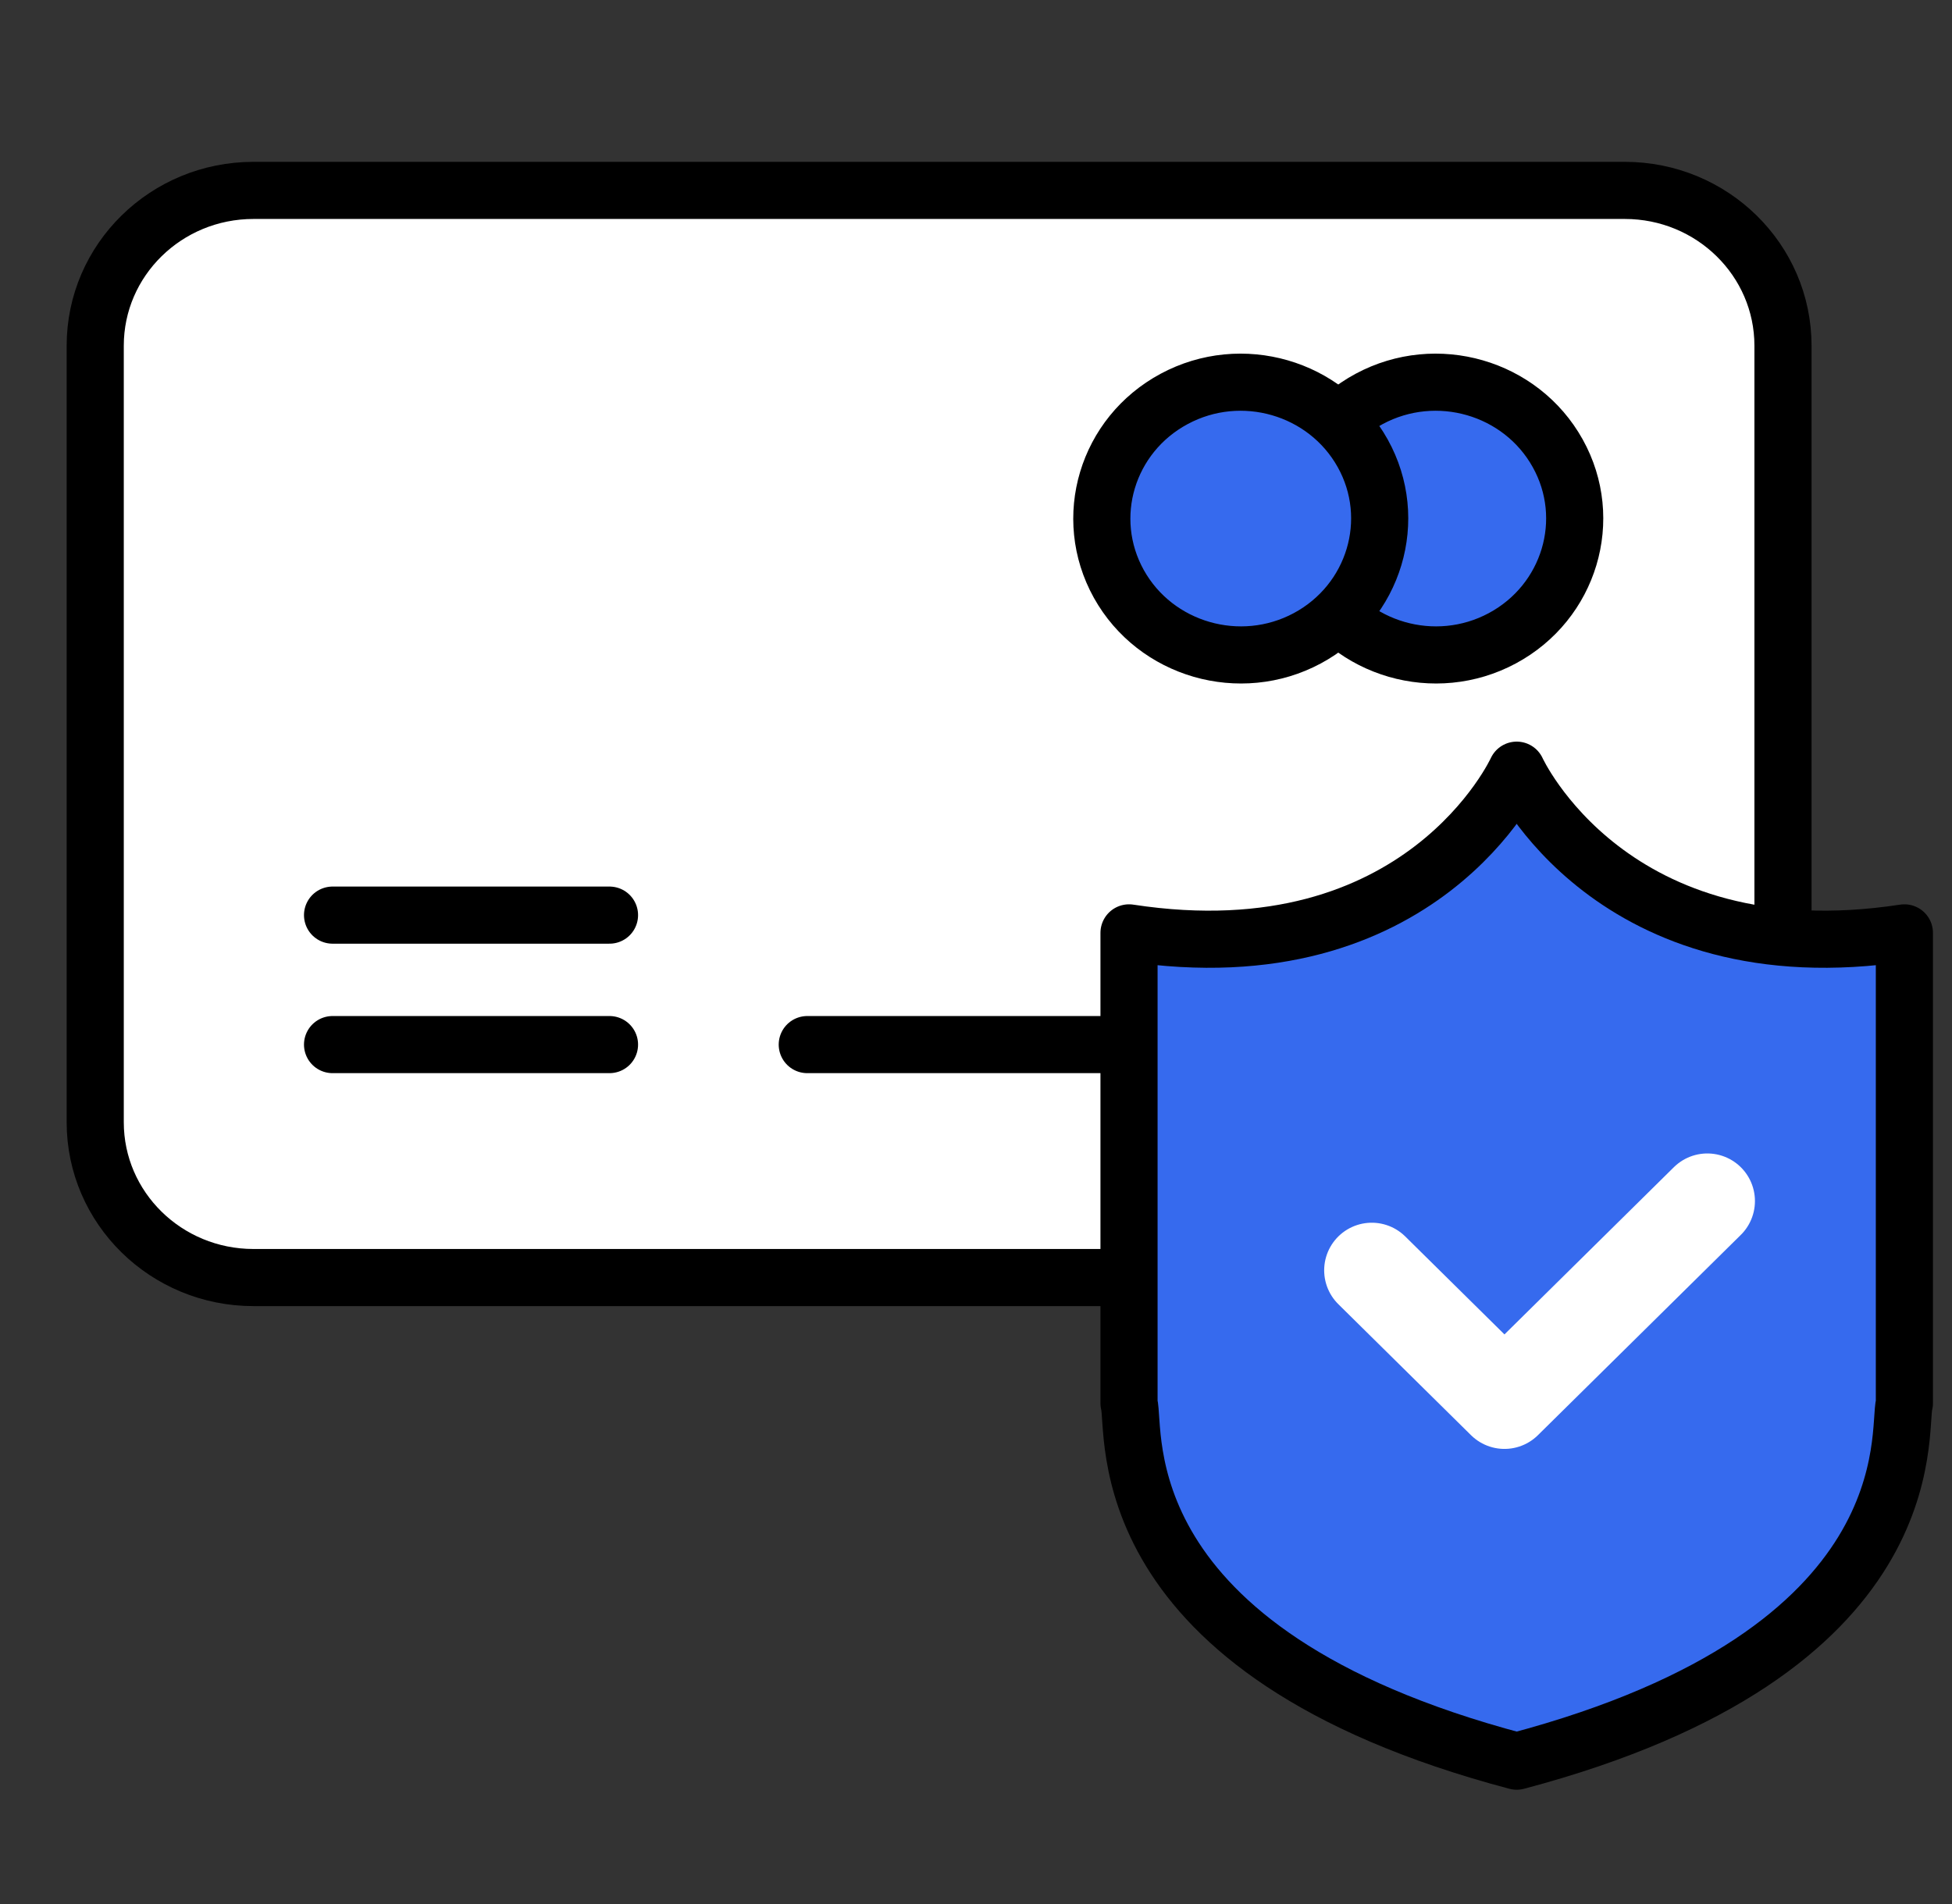 <svg width="41" height="40" viewBox="0 0 41 40" fill="none" xmlns="http://www.w3.org/2000/svg">
<rect x="0" y="0" width="41" height="40" fill="#333333" stroke="none"/>
<path d="M34.127 4H5.324C3.488 4 2 5.461 2 7.263V23.576C2 25.378 3.488 26.839 5.324 26.839H34.127C35.962 26.839 37.45 25.378 37.45 23.576V7.263C37.45 5.461 35.962 4 34.127 4Z" fill="white" stroke="black" stroke-width="1.2" stroke-linecap="round" stroke-linejoin="round"/>
<path d="M32.718 9.522C33.491 10.909 32.968 12.65 31.555 13.409C30.143 14.167 28.369 13.653 27.596 12.267C26.823 10.876 27.347 9.138 28.759 8.38C30.172 7.621 31.946 8.135 32.718 9.522Z" fill="#366AEE" stroke="black" stroke-width="1.2" stroke-linecap="round" stroke-linejoin="round"/>
<path d="M16.956 21.945H32.743" stroke="black" stroke-width="1.2" stroke-linecap="round" stroke-linejoin="round"/>
<path d="M6.985 21.945H12.802" stroke="black" stroke-width="1.2" stroke-linecap="round" stroke-linejoin="round"/>
<path d="M6.985 19.225H12.802" stroke="black" stroke-width="1.2" stroke-linecap="round" stroke-linejoin="round"/>
<path d="M28.622 9.522C29.395 10.909 28.871 12.65 27.459 13.409C26.046 14.167 24.272 13.653 23.5 12.267C22.727 10.876 23.25 9.138 24.663 8.38C26.075 7.621 27.849 8.135 28.622 9.522Z" fill="#366AEE" stroke="black" stroke-width="1.2" stroke-linecap="round" stroke-linejoin="round"/>
<path d="M31.857 16.18C31.857 16.18 29.876 20.541 23.714 19.598V29.48C23.874 30.053 23.165 34.7 31.857 36.999C40.549 34.696 39.84 30.053 40 29.48V19.598C33.838 20.541 31.857 16.18 31.857 16.18Z" fill="#366AEE" stroke="black" stroke-width="1.2" stroke-linecap="round" stroke-linejoin="round"/>
<path d="M28.813 26.687L31.6 29.439L35.861 25.232" fill="#366AEE"/>
<path d="M28.813 26.687L31.6 29.439L35.861 25.232" stroke="white" stroke-width="2" stroke-linecap="round" stroke-linejoin="round"/>
</svg>
